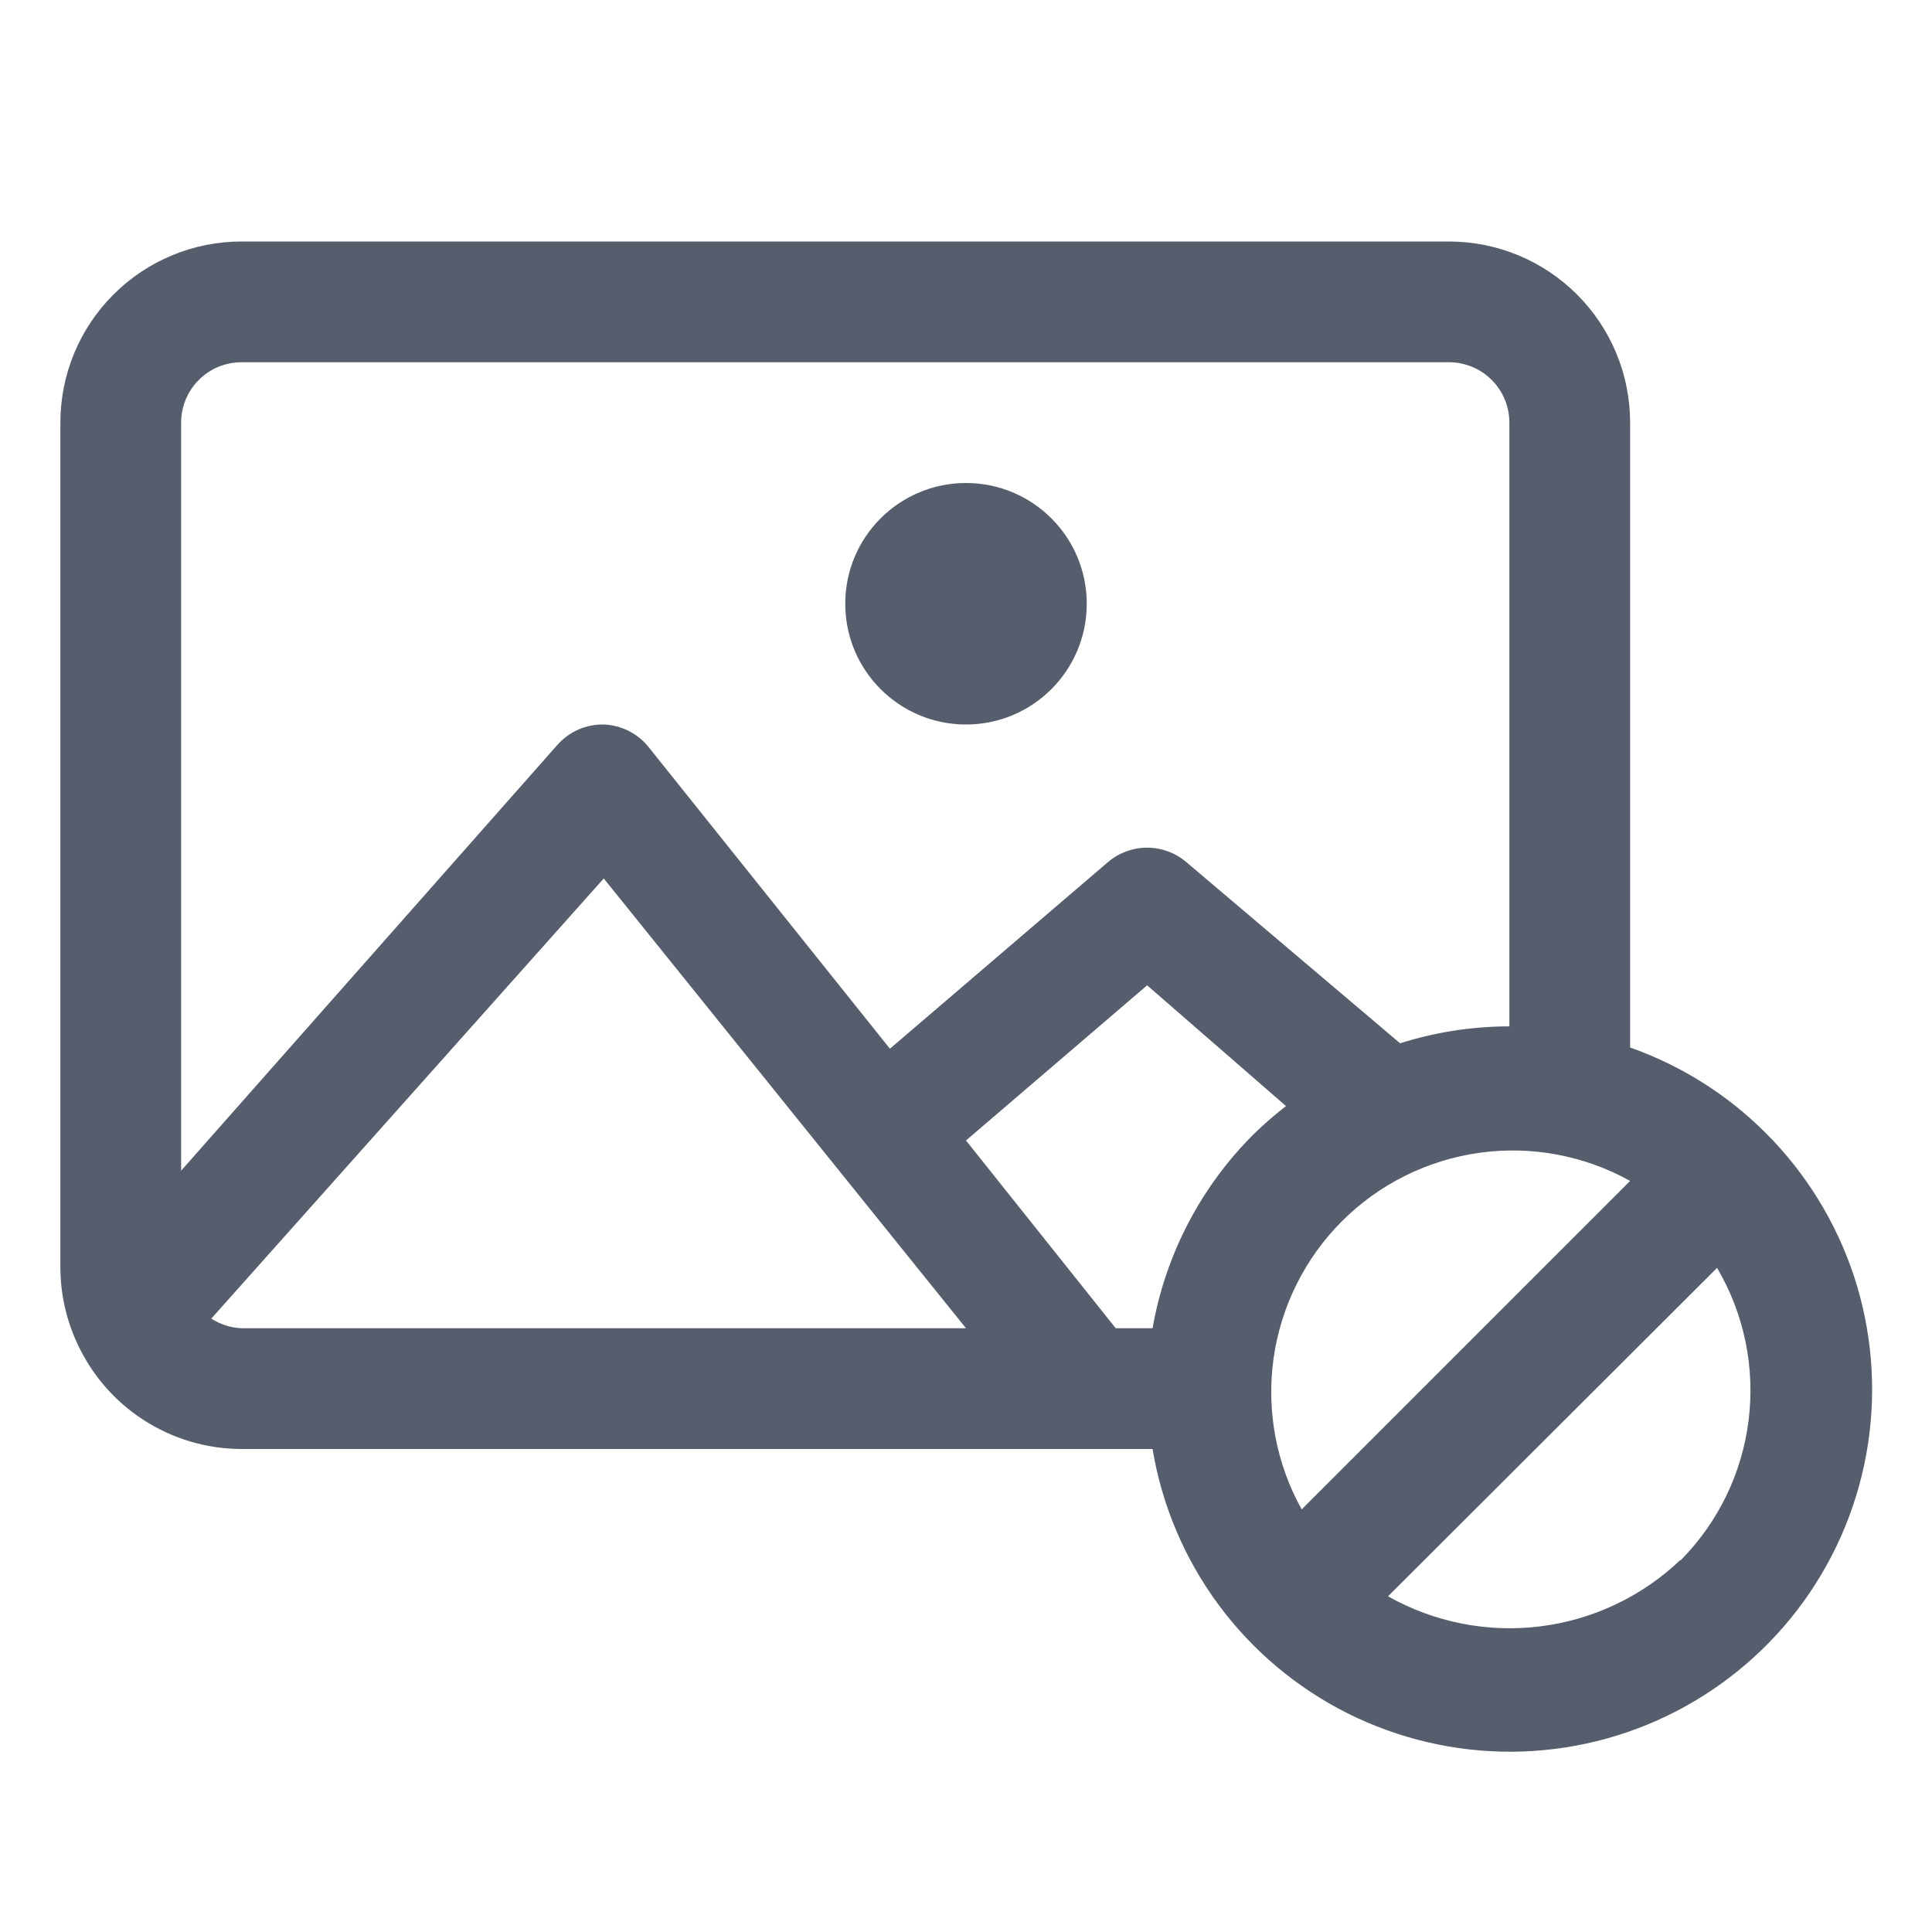 <svg width="32" height="32" viewBox="0 0 32 32" fill="none" xmlns="http://www.w3.org/2000/svg">
<path d="M29.24 18.76C28.608 18.129 27.842 17.647 27 17.35V7C27 6.204 26.684 5.441 26.121 4.879C25.559 4.316 24.796 4 24 4H4C3.204 4 2.441 4.316 1.879 4.879C1.316 5.441 1 6.204 1 7V21C1.002 21.424 1.094 21.844 1.27 22.23C1.507 22.756 1.89 23.203 2.374 23.517C2.858 23.831 3.423 23.999 4 24H19.09C19.245 24.933 19.619 25.815 20.18 26.576C20.742 27.337 21.475 27.954 22.32 28.378C23.166 28.801 24.099 29.019 25.044 29.014C25.99 29.008 26.921 28.779 27.761 28.345C28.601 27.911 29.327 27.285 29.879 26.518C30.431 25.75 30.794 24.863 30.938 23.929C31.082 22.994 31.004 22.039 30.709 21.141C30.413 20.243 29.91 19.427 29.24 18.76ZM21.56 25C21.137 24.24 20.974 23.363 21.094 22.502C21.215 21.641 21.612 20.842 22.227 20.227C22.842 19.612 23.641 19.215 24.502 19.094C25.363 18.974 26.24 19.137 27 19.56L21.56 25ZM18.48 22L16 18.89L19 16.32L21.3 18.32C21.111 18.466 20.931 18.623 20.76 18.79C19.886 19.663 19.303 20.784 19.09 22H18.48ZM4 6H24C24.265 6 24.52 6.105 24.707 6.293C24.895 6.48 25 6.735 25 7V17C24.386 17 23.775 17.095 23.19 17.28L19.65 14.28C19.469 14.125 19.238 14.04 19 14.04C18.762 14.04 18.531 14.125 18.35 14.28L14.74 17.37L10.74 12.37C10.65 12.259 10.538 12.169 10.41 12.105C10.282 12.041 10.143 12.005 10 12C9.855 11.997 9.71 12.026 9.577 12.085C9.444 12.144 9.326 12.231 9.23 12.34L3 19.39V7C3 6.735 3.105 6.48 3.293 6.293C3.48 6.105 3.735 6 4 6ZM3.5 21.84L10 14.55L16 22H4C3.822 21.992 3.649 21.937 3.5 21.84ZM27.83 25.84C27.194 26.445 26.38 26.83 25.509 26.938C24.638 27.046 23.755 26.871 22.99 26.44L28.44 21C28.889 21.762 29.072 22.651 28.962 23.529C28.852 24.407 28.454 25.223 27.83 25.85V25.84Z" fill="#565E6D"/>
<path d="M16 12C17.105 12 18 11.105 18 10C18 8.895 17.105 8 16 8C14.895 8 14 8.895 14 10C14 11.105 14.895 12 16 12Z" fill="#565E6D"/>
</svg>
